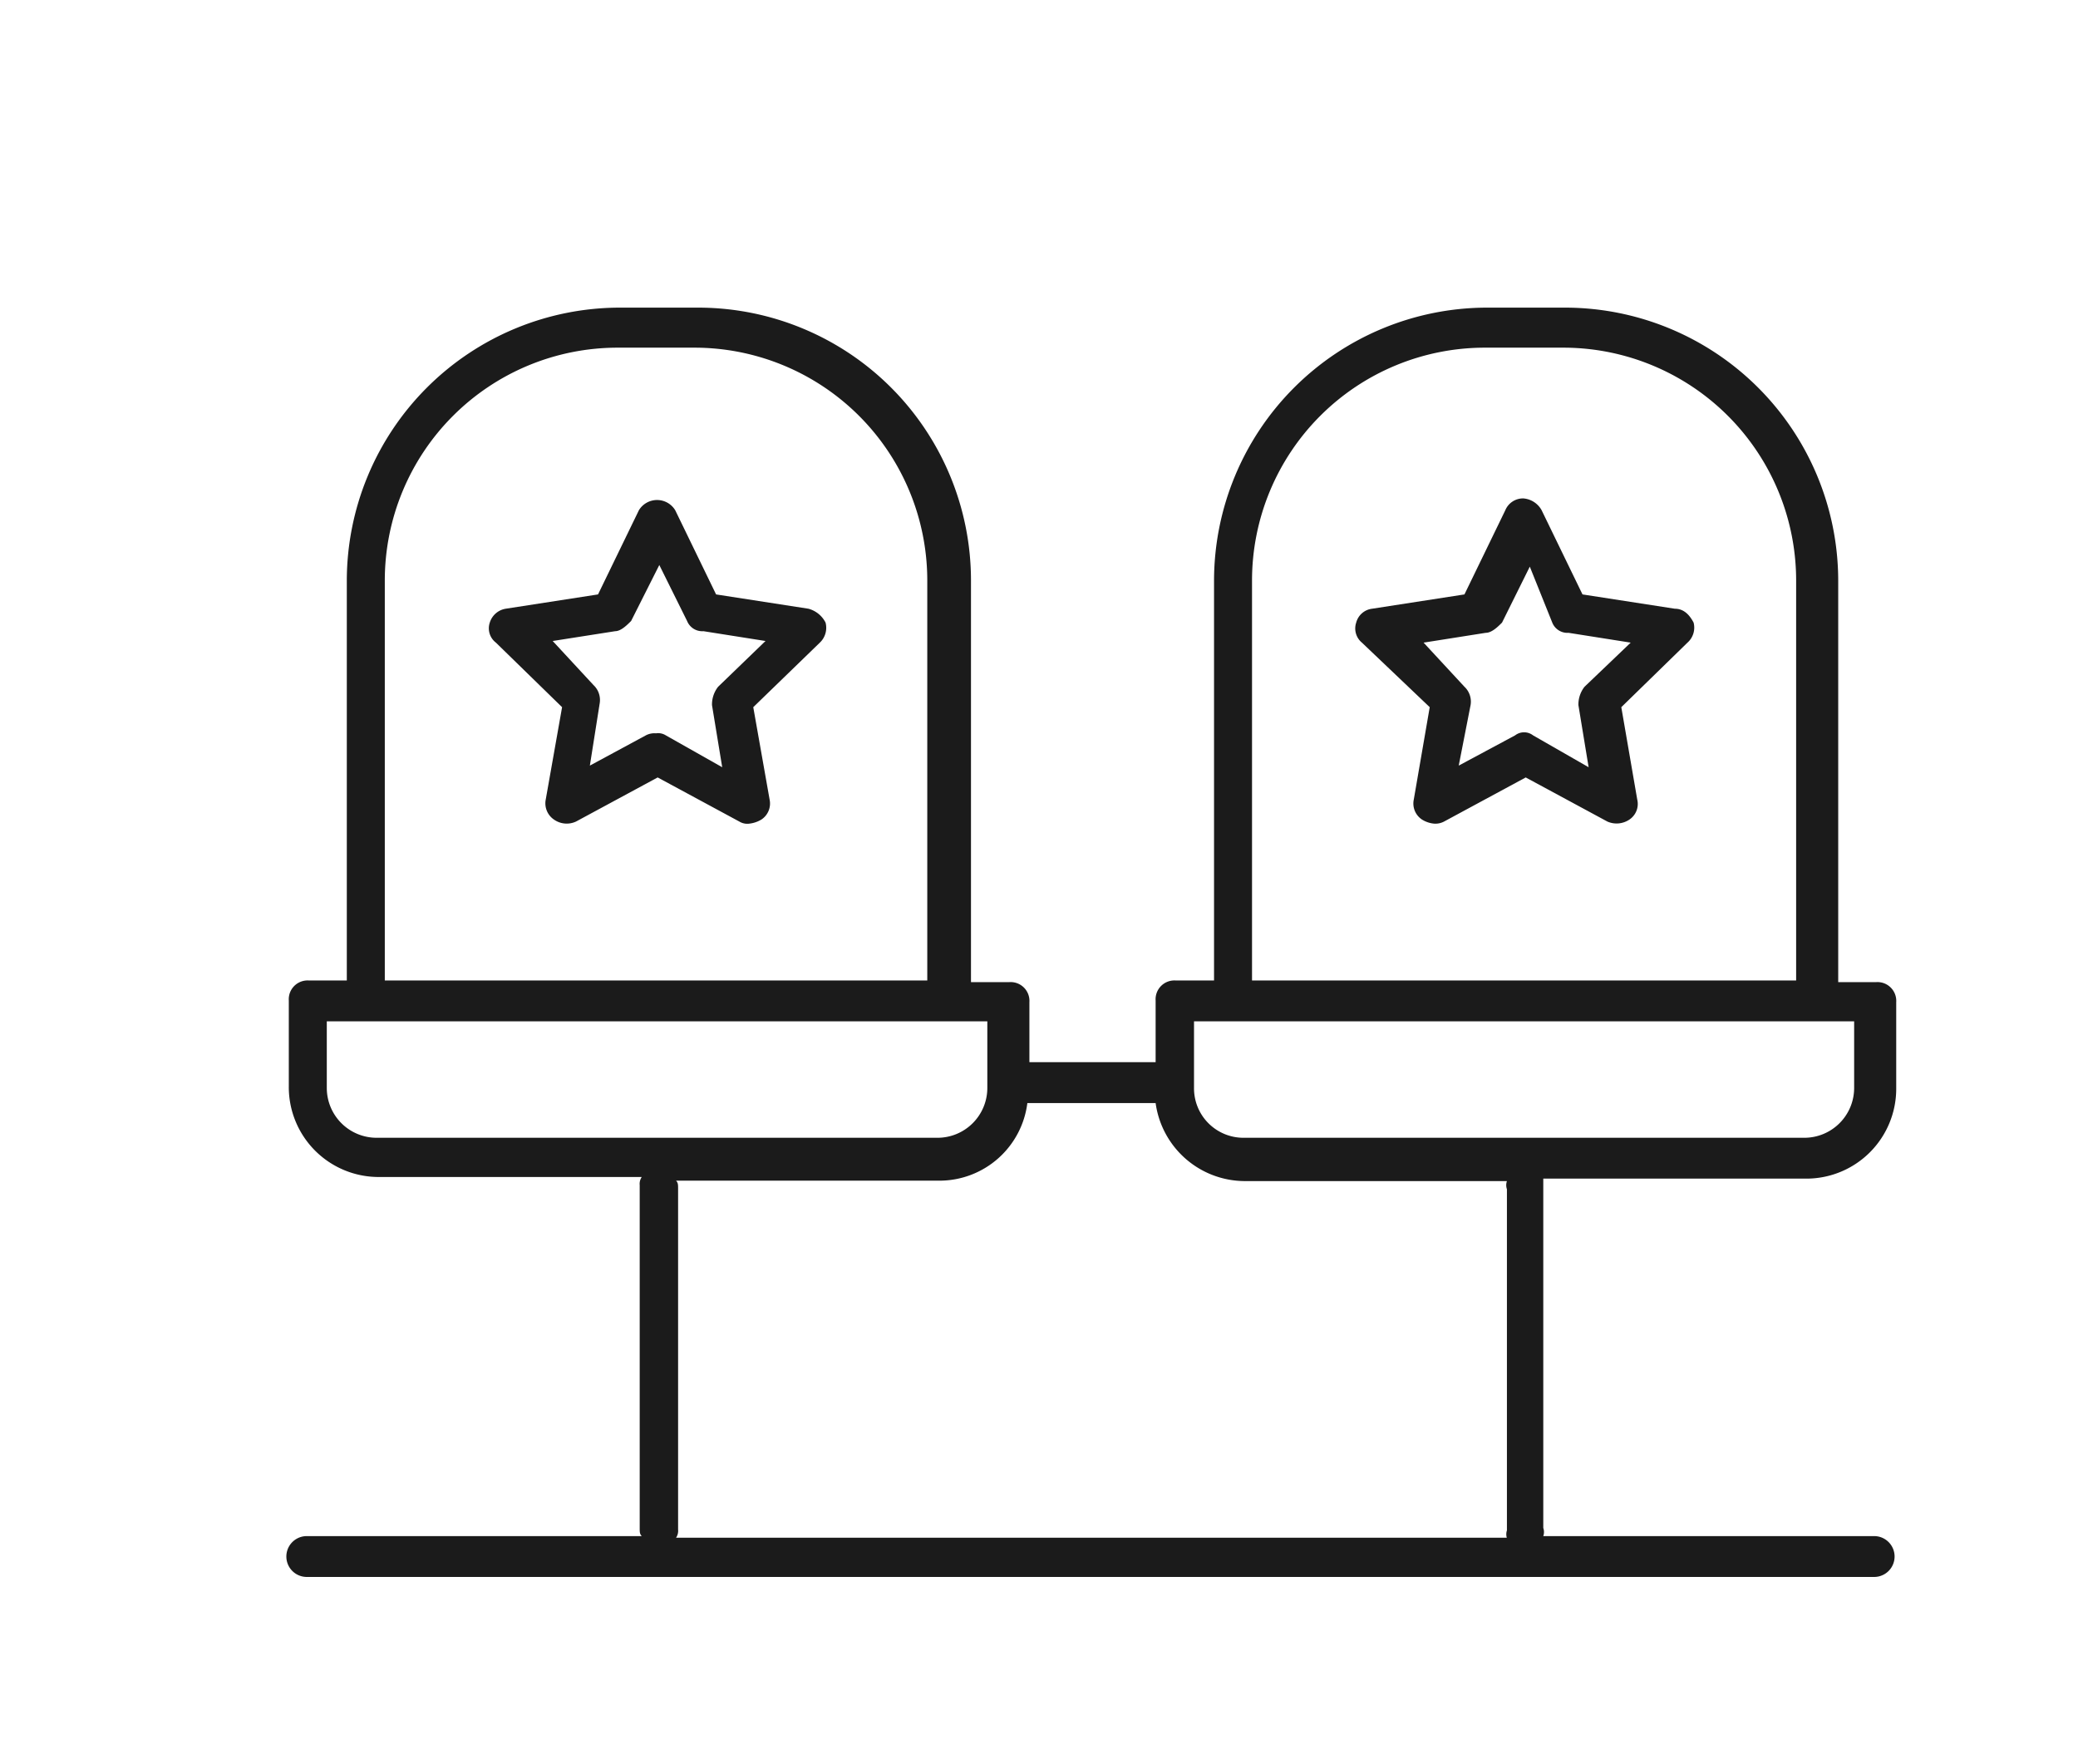 <svg id="Layer_1" data-name="Layer 1" xmlns="http://www.w3.org/2000/svg" viewBox="0 0 50.87 43.18"><defs><style>.cls-1{fill:#1b1b1b;}</style></defs><path class="cls-1" d="M19.79,14.9l-2.26-.35-1-2.06a.52.52,0,0,0-.89,0l-1,2.06-2.26.35a.49.49,0,0,0-.39.34.44.44,0,0,0,.15.49l1.62,1.58-.4,2.26a.48.48,0,0,0,.2.49.54.54,0,0,0,.54.05l2-1.08,2,1.08a.37.37,0,0,0,.25.05.72.72,0,0,0,.29-.1.47.47,0,0,0,.2-.49l-.4-2.26,1.63-1.58a.5.5,0,0,0,.14-.49A.66.66,0,0,0,19.79,14.9Zm-2.21,1.91a.7.7,0,0,0-.15.45l.25,1.52L16.3,18a.35.35,0,0,0-.24-.05.45.45,0,0,0-.25.05l-1.37.74.24-1.52a.5.5,0,0,0-.15-.45l-1-1.08,1.53-.24c.14,0,.29-.15.39-.25l.69-1.37.68,1.37a.4.4,0,0,0,.4.25l1.52.24Z"/><path class="cls-1" d="M41,14.9l-2.26-.35-1-2.06a.56.56,0,0,0-.45-.29.47.47,0,0,0-.44.29l-1,2.06-2.26.35a.46.46,0,0,0-.39.34.45.45,0,0,0,.14.49L35,17.31l-.39,2.26a.47.47,0,0,0,.2.49.67.67,0,0,0,.29.1.45.45,0,0,0,.25-.05l2-1.08,2,1.08a.56.56,0,0,0,.54-.05.46.46,0,0,0,.19-.49l-.39-2.26,1.62-1.58a.49.49,0,0,0,.15-.49C41.36,15.05,41.22,14.9,41,14.9Zm-2.21,1.91a.7.7,0,0,0-.15.45l.25,1.52L37.53,18a.36.36,0,0,0-.44,0l-1.38.74L36,17.26a.5.5,0,0,0-.15-.45l-1-1.08,1.52-.24c.15,0,.3-.15.4-.25l.68-1.37L38,15.24a.4.4,0,0,0,.4.25l1.52.24Z"/><path class="cls-1" d="M46.42,26.64V24.53a.46.46,0,0,0-.49-.49H45V14.21a6.69,6.69,0,0,0-6.68-6.68H36.4a6.69,6.69,0,0,0-6.68,6.68V24h-.94a.46.46,0,0,0-.49.49V26H25.2V24.53a.46.46,0,0,0-.49-.49h-.94V14.21a6.68,6.68,0,0,0-6.68-6.68H15.17a6.69,6.69,0,0,0-6.68,6.68V24H7.56a.46.46,0,0,0-.49.49v2.11a2.2,2.2,0,0,0,2.21,2.21h6.43a.3.3,0,0,0-.05.2V37.4c0,.1,0,.15.05.2H7.51a.49.49,0,1,0,0,1H45.88a.49.49,0,1,0,0-1h-8.1a.3.3,0,0,0,0-.2V29.05c0-.1,0-.15,0-.2h6.43A2.2,2.2,0,0,0,46.42,26.64ZM30.65,14.21a5.7,5.7,0,0,1,5.7-5.7h1.92a5.7,5.7,0,0,1,5.7,5.7V24H30.65ZM29.23,25H45.39v1.62a1.22,1.22,0,0,1-1.23,1.23H30.45a1.21,1.21,0,0,1-1.22-1.23ZM9.42,14.21a5.7,5.7,0,0,1,5.7-5.7H17a5.7,5.7,0,0,1,5.7,5.7V24H9.42ZM8,26.64V25H24.17v1.62a1.22,1.22,0,0,1-1.23,1.23H9.23A1.22,1.22,0,0,1,8,26.64Zm28.89,11H16.55a.3.3,0,0,0,.05-.2V29.1c0-.1,0-.15-.05-.2H23A2.17,2.17,0,0,0,25.15,27h3.14a2.21,2.21,0,0,0,2.16,1.91h6.44a.3.3,0,0,0,0,.2v8.35A.3.3,0,0,0,36.89,37.65Z"/></svg>